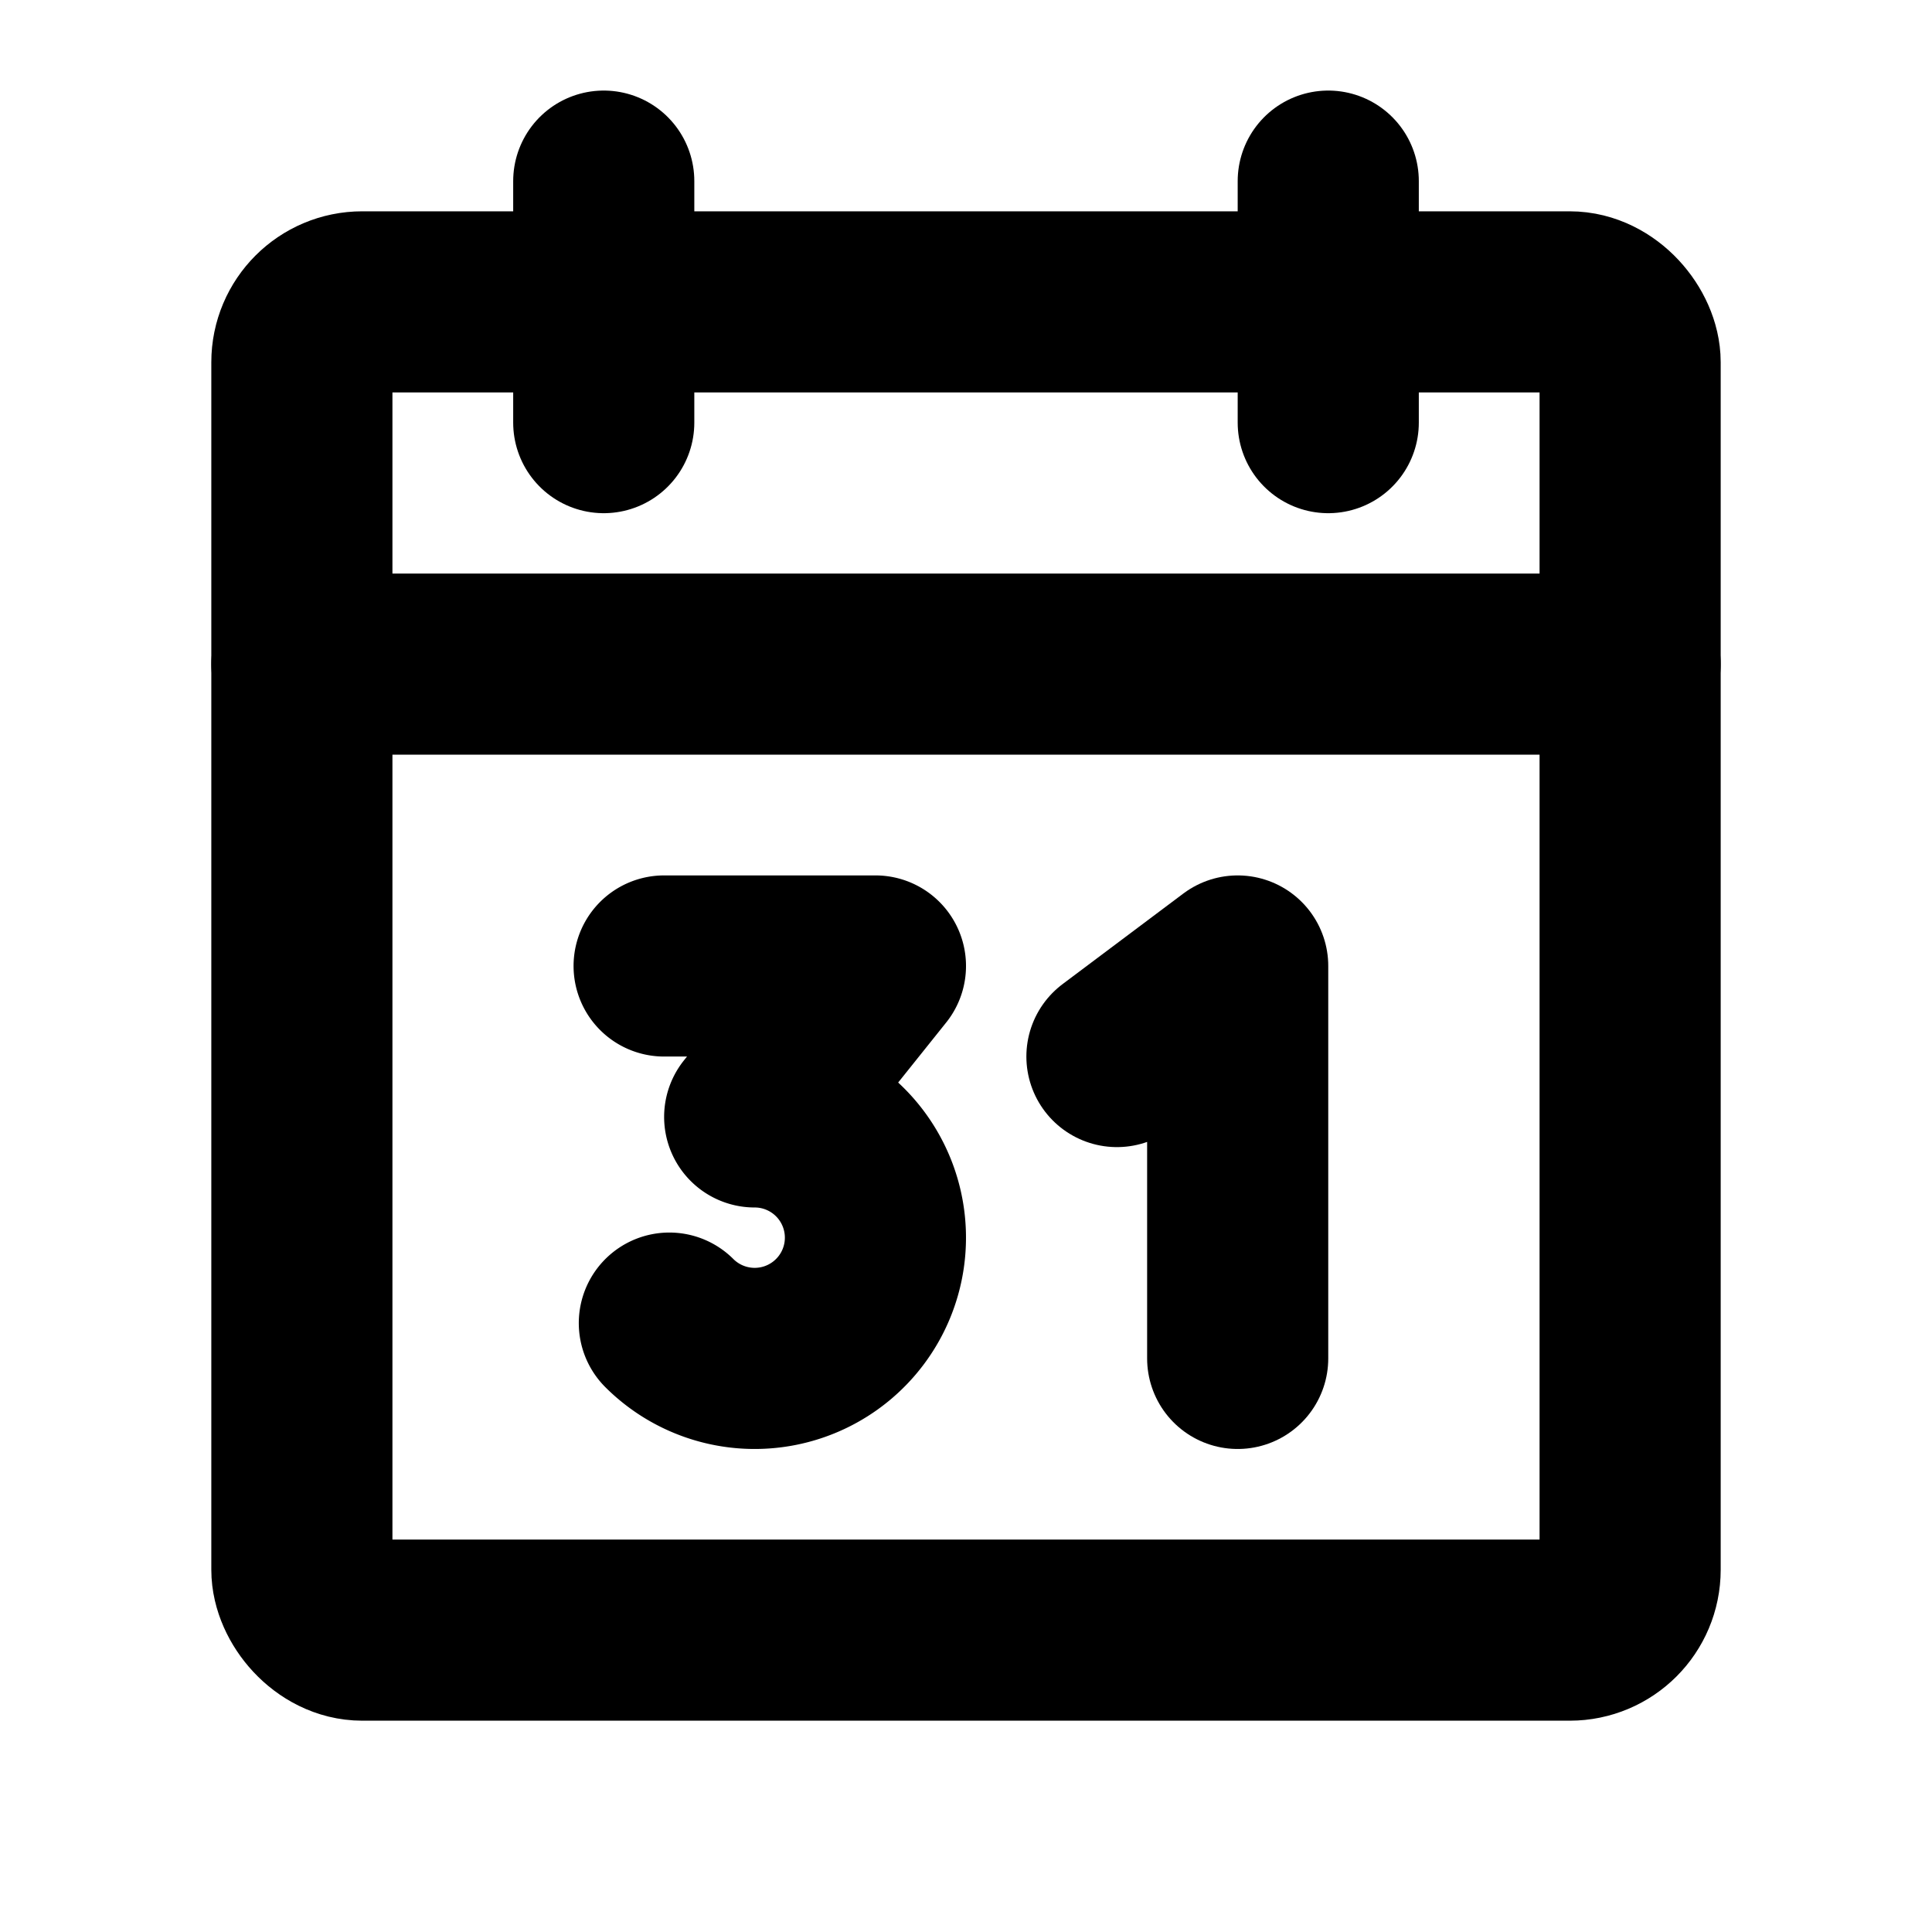 <svg id="Raw" xmlns="http://www.w3.org/2000/svg" viewBox="0 0 256 256">
  <rect width="256" height="256" fill="none"/>
  <rect x="40" y="40" width="176" height="176" rx="8" stroke-width="24" stroke="#000" stroke-linecap="round" stroke-linejoin="round" fill="none"/>
  <line x1="176" y1="24" x2="176" y2="56" fill="none" stroke="#000" stroke-linecap="round" stroke-linejoin="round" stroke-width="24"/>
  <line x1="80" y1="24" x2="80" y2="56" fill="none" stroke="#000" stroke-linecap="round" stroke-linejoin="round" stroke-width="24"/>
  <line x1="40" y1="88" x2="216" y2="88" fill="none" stroke="#000" stroke-linecap="round" stroke-linejoin="round" stroke-width="24"/>
  <path d="M88,127.997h28l-16,20a16,16,0,1,1-11.307,27.321" fill="none" stroke="#000" stroke-linecap="round" stroke-linejoin="round" stroke-width="24"/>
  <polyline points="148 139.997 164 127.997 164 179.997" fill="none" stroke="#000" stroke-linecap="round" stroke-linejoin="round" stroke-width="24"/>
</svg>
